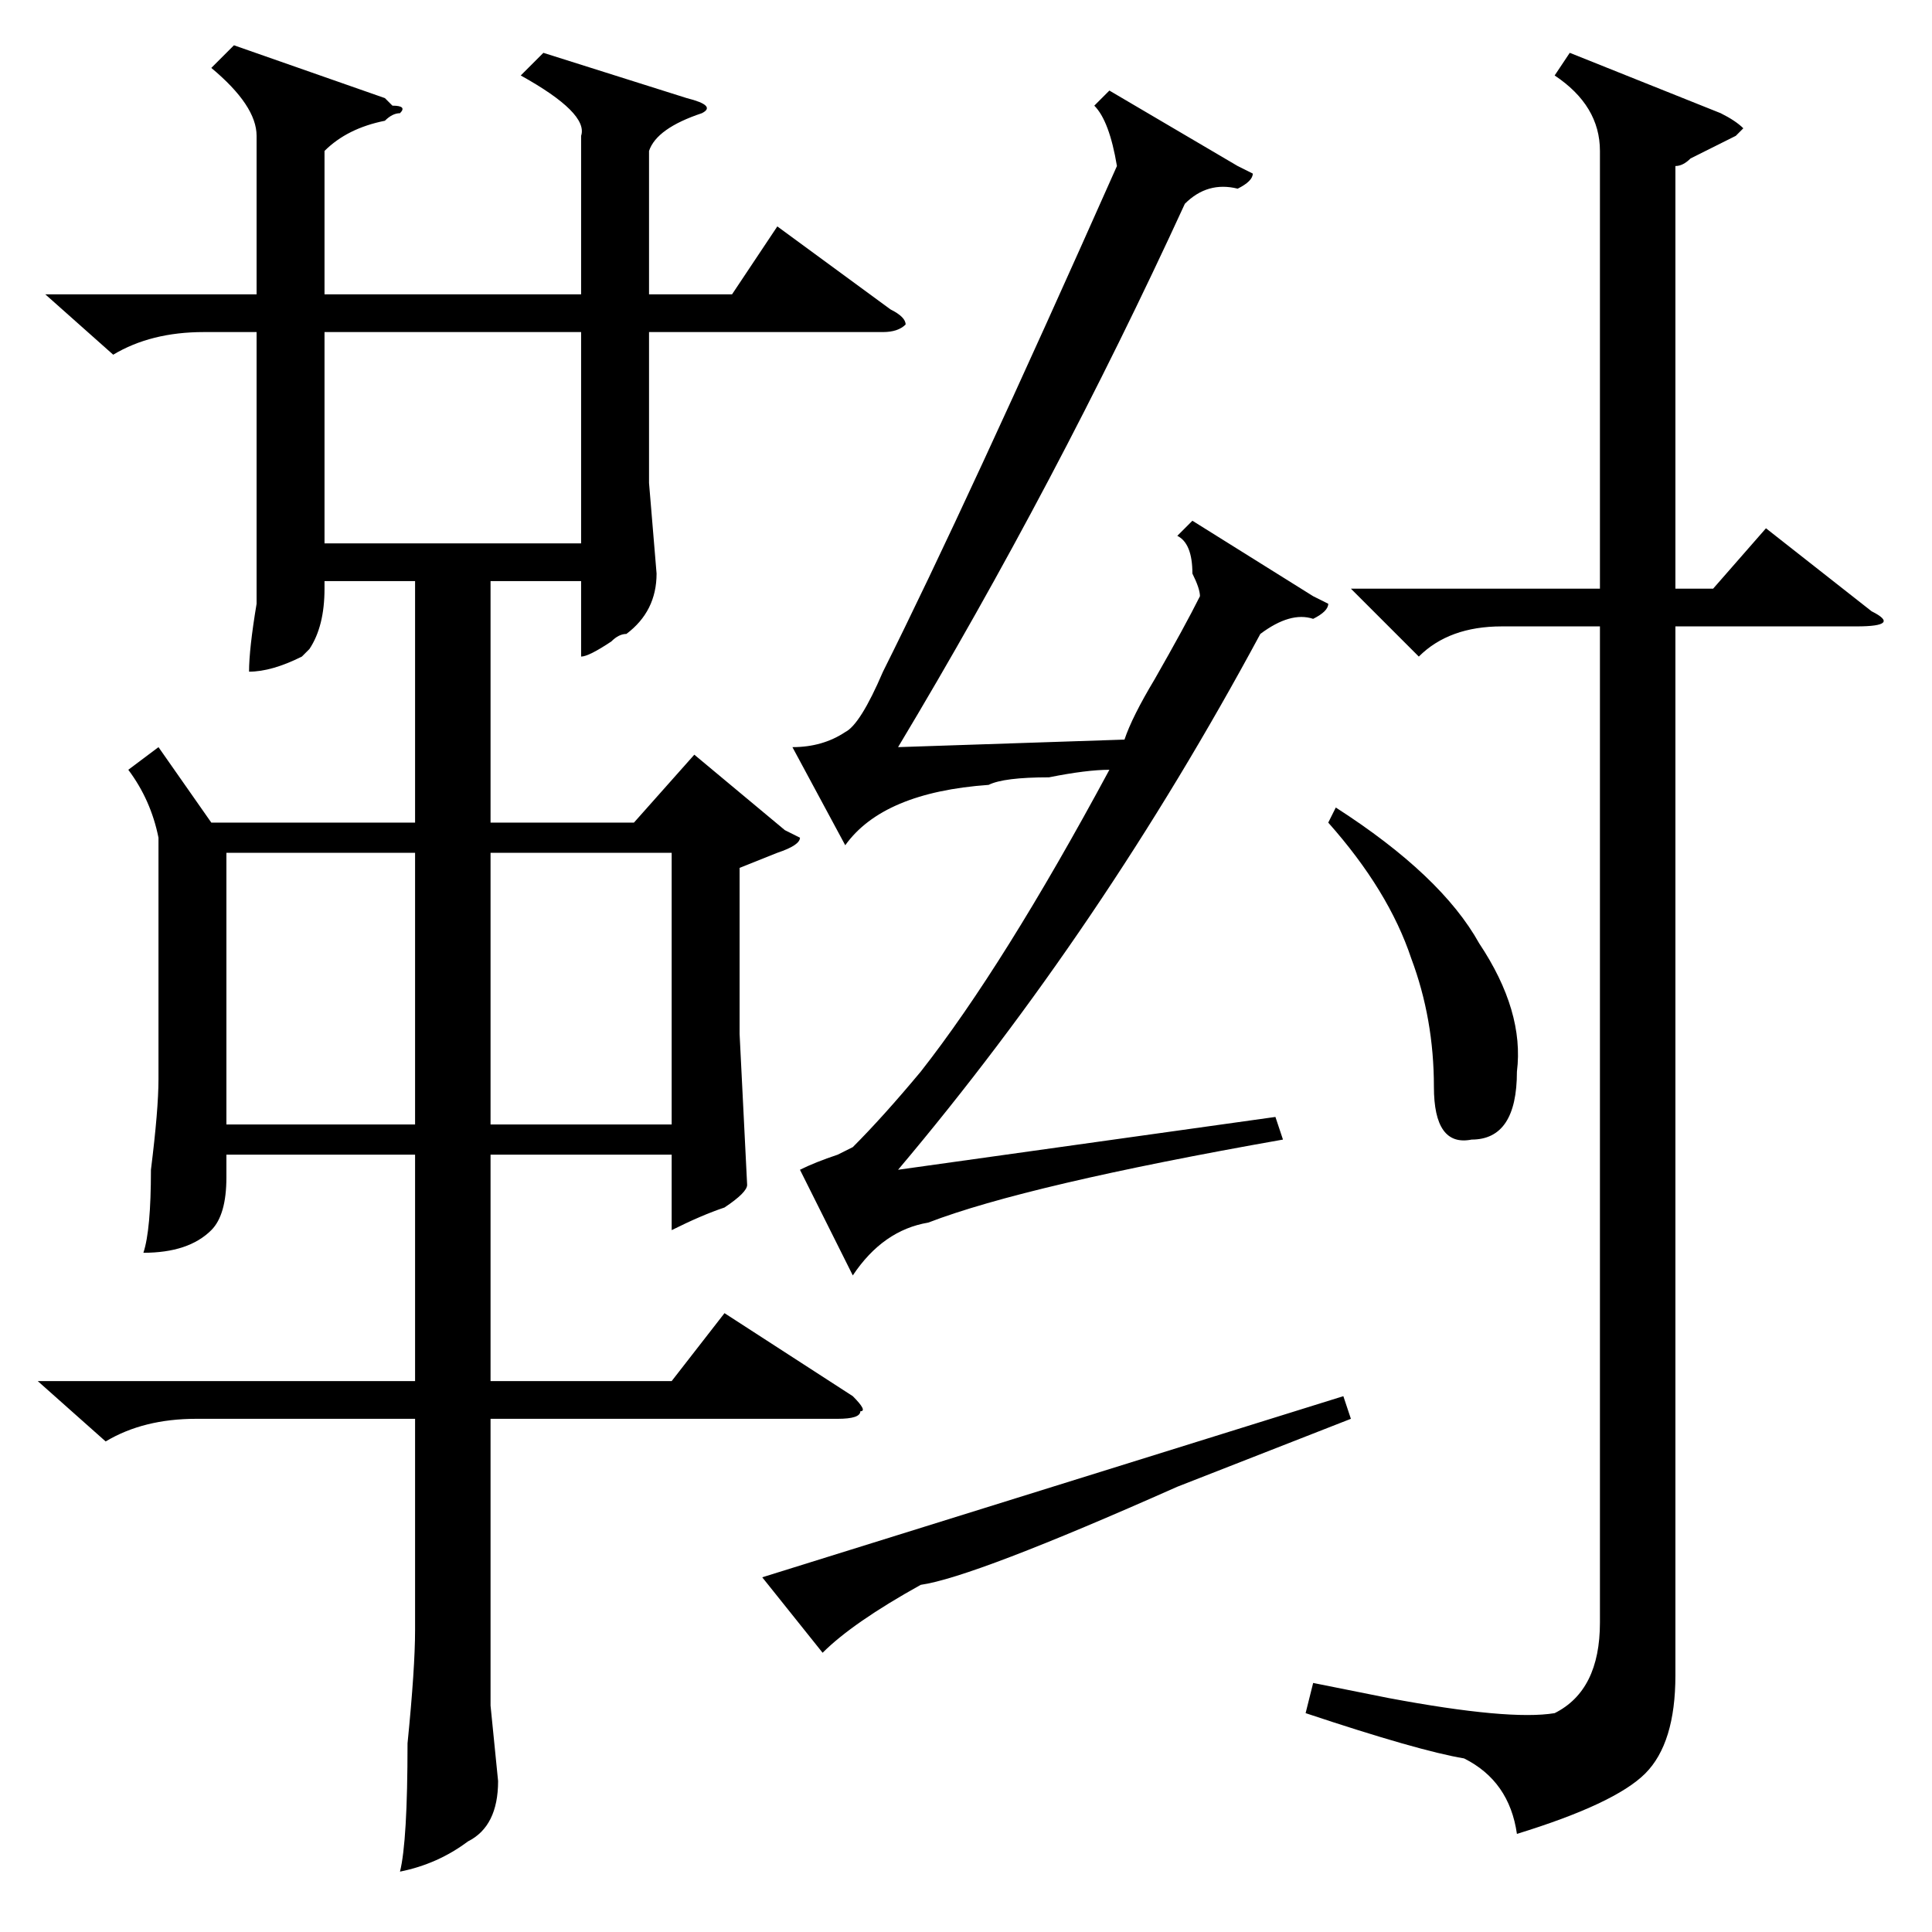 <?xml version="1.0" standalone="no"?>
<!DOCTYPE svg PUBLIC "-//W3C//DTD SVG 1.1//EN" "http://www.w3.org/Graphics/SVG/1.1/DTD/svg11.dtd" >
<svg xmlns="http://www.w3.org/2000/svg" xmlns:xlink="http://www.w3.org/1999/xlink" version="1.1" viewBox="0 -52 256 256">
  <g transform="matrix(1 0 0 -1 0 204)">
   <path fill="currentColor"
d="M72 249l19 -6q4 -1 2 -2q-6 -2 -7 -5v-19h11l6 9l15 -11q2 -1 2 -2q-1 -1 -3 -1h-31v-20l1 -12q0 -5 -4 -8q-1 0 -2 -1q-3 -2 -4 -2v10h-12v-32h19l8 9l12 -10l2 -1q0 -1 -3 -2l-5 -2v-22l1 -20q0 -1 -3 -3q-3 -1 -7 -3v10h-24v-30h24l7 9l17 -11q2 -2 1 -2q0 -1 -3 -1
h-46v-38l1 -10q0 -6 -4 -8q-4 -3 -9 -4q1 4 1 17q1 10 1 15v28h-29q-7 0 -12 -3l-9 8h50v30h-25v-3q0 -5 -2 -7q-3 -3 -9 -3q1 3 1 11q1 8 1 12v32q-1 5 -4 9l4 3l7 -10h27v32h-12v-1q0 -5 -2 -8l-1 -1q-4 -2 -7 -2q0 3 1 9v8v28h-7q-7 0 -12 -3l-9 8h28v21q0 4 -6 9l3 3
l20 -7l1 -1q2 0 1 -1q-1 0 -2 -1q-5 -1 -8 -4v-19h34v21q1 3 -8 8zM89 143h-24v-36h24v36zM30 143v-36h25v36h-25zM43 212v-28h34v28h-34zM164 234l2 -1q0 -1 -2 -2q-4 1 -7 -2q-17 -37 -38 -72l30 1q1 3 4 8q4 7 6 11q0 1 -1 3q0 4 -2 5l2 2l16 -10l2 -1q0 -1 -2 -2
q-3 1 -7 -2q-21 -39 -48 -71l50 7l1 -3q-34 -6 -47 -11q-6 -1 -10 -7l-7 14q2 1 5 2l2 1q4 4 9 10q11 14 25 40q-3 0 -8 -1q-6 0 -8 -1q-14 -1 -19 -8l-7 13q4 0 7 2q2 1 5 8q11 22 31 67q-1 6 -3 8l2 2zM156 59q-27 -12 -34 -13q-9 -5 -13 -9l-8 10l77 24l1 -3zM206 246
l2 3l20 -8q2 -1 3 -2l-1 -1l-6 -3q-1 -1 -2 -1v-56h5l7 8l14 -11q4 -2 -2 -2h-24v-139q0 -9 -4 -13t-17 -8q-1 7 -7 10q-6 1 -21 6l1 4l10 -2q16 -3 22 -2q6 3 6 12v132h-13q-7 0 -11 -4l-9 9h33v58q0 6 -6 10zM176 147l1 2q14 -9 19 -18q6 -9 5 -17q0 -9 -6 -9q-5 -1 -5 7
q0 9 -3 17q-3 9 -11 18z" />
  </g>

</svg>
